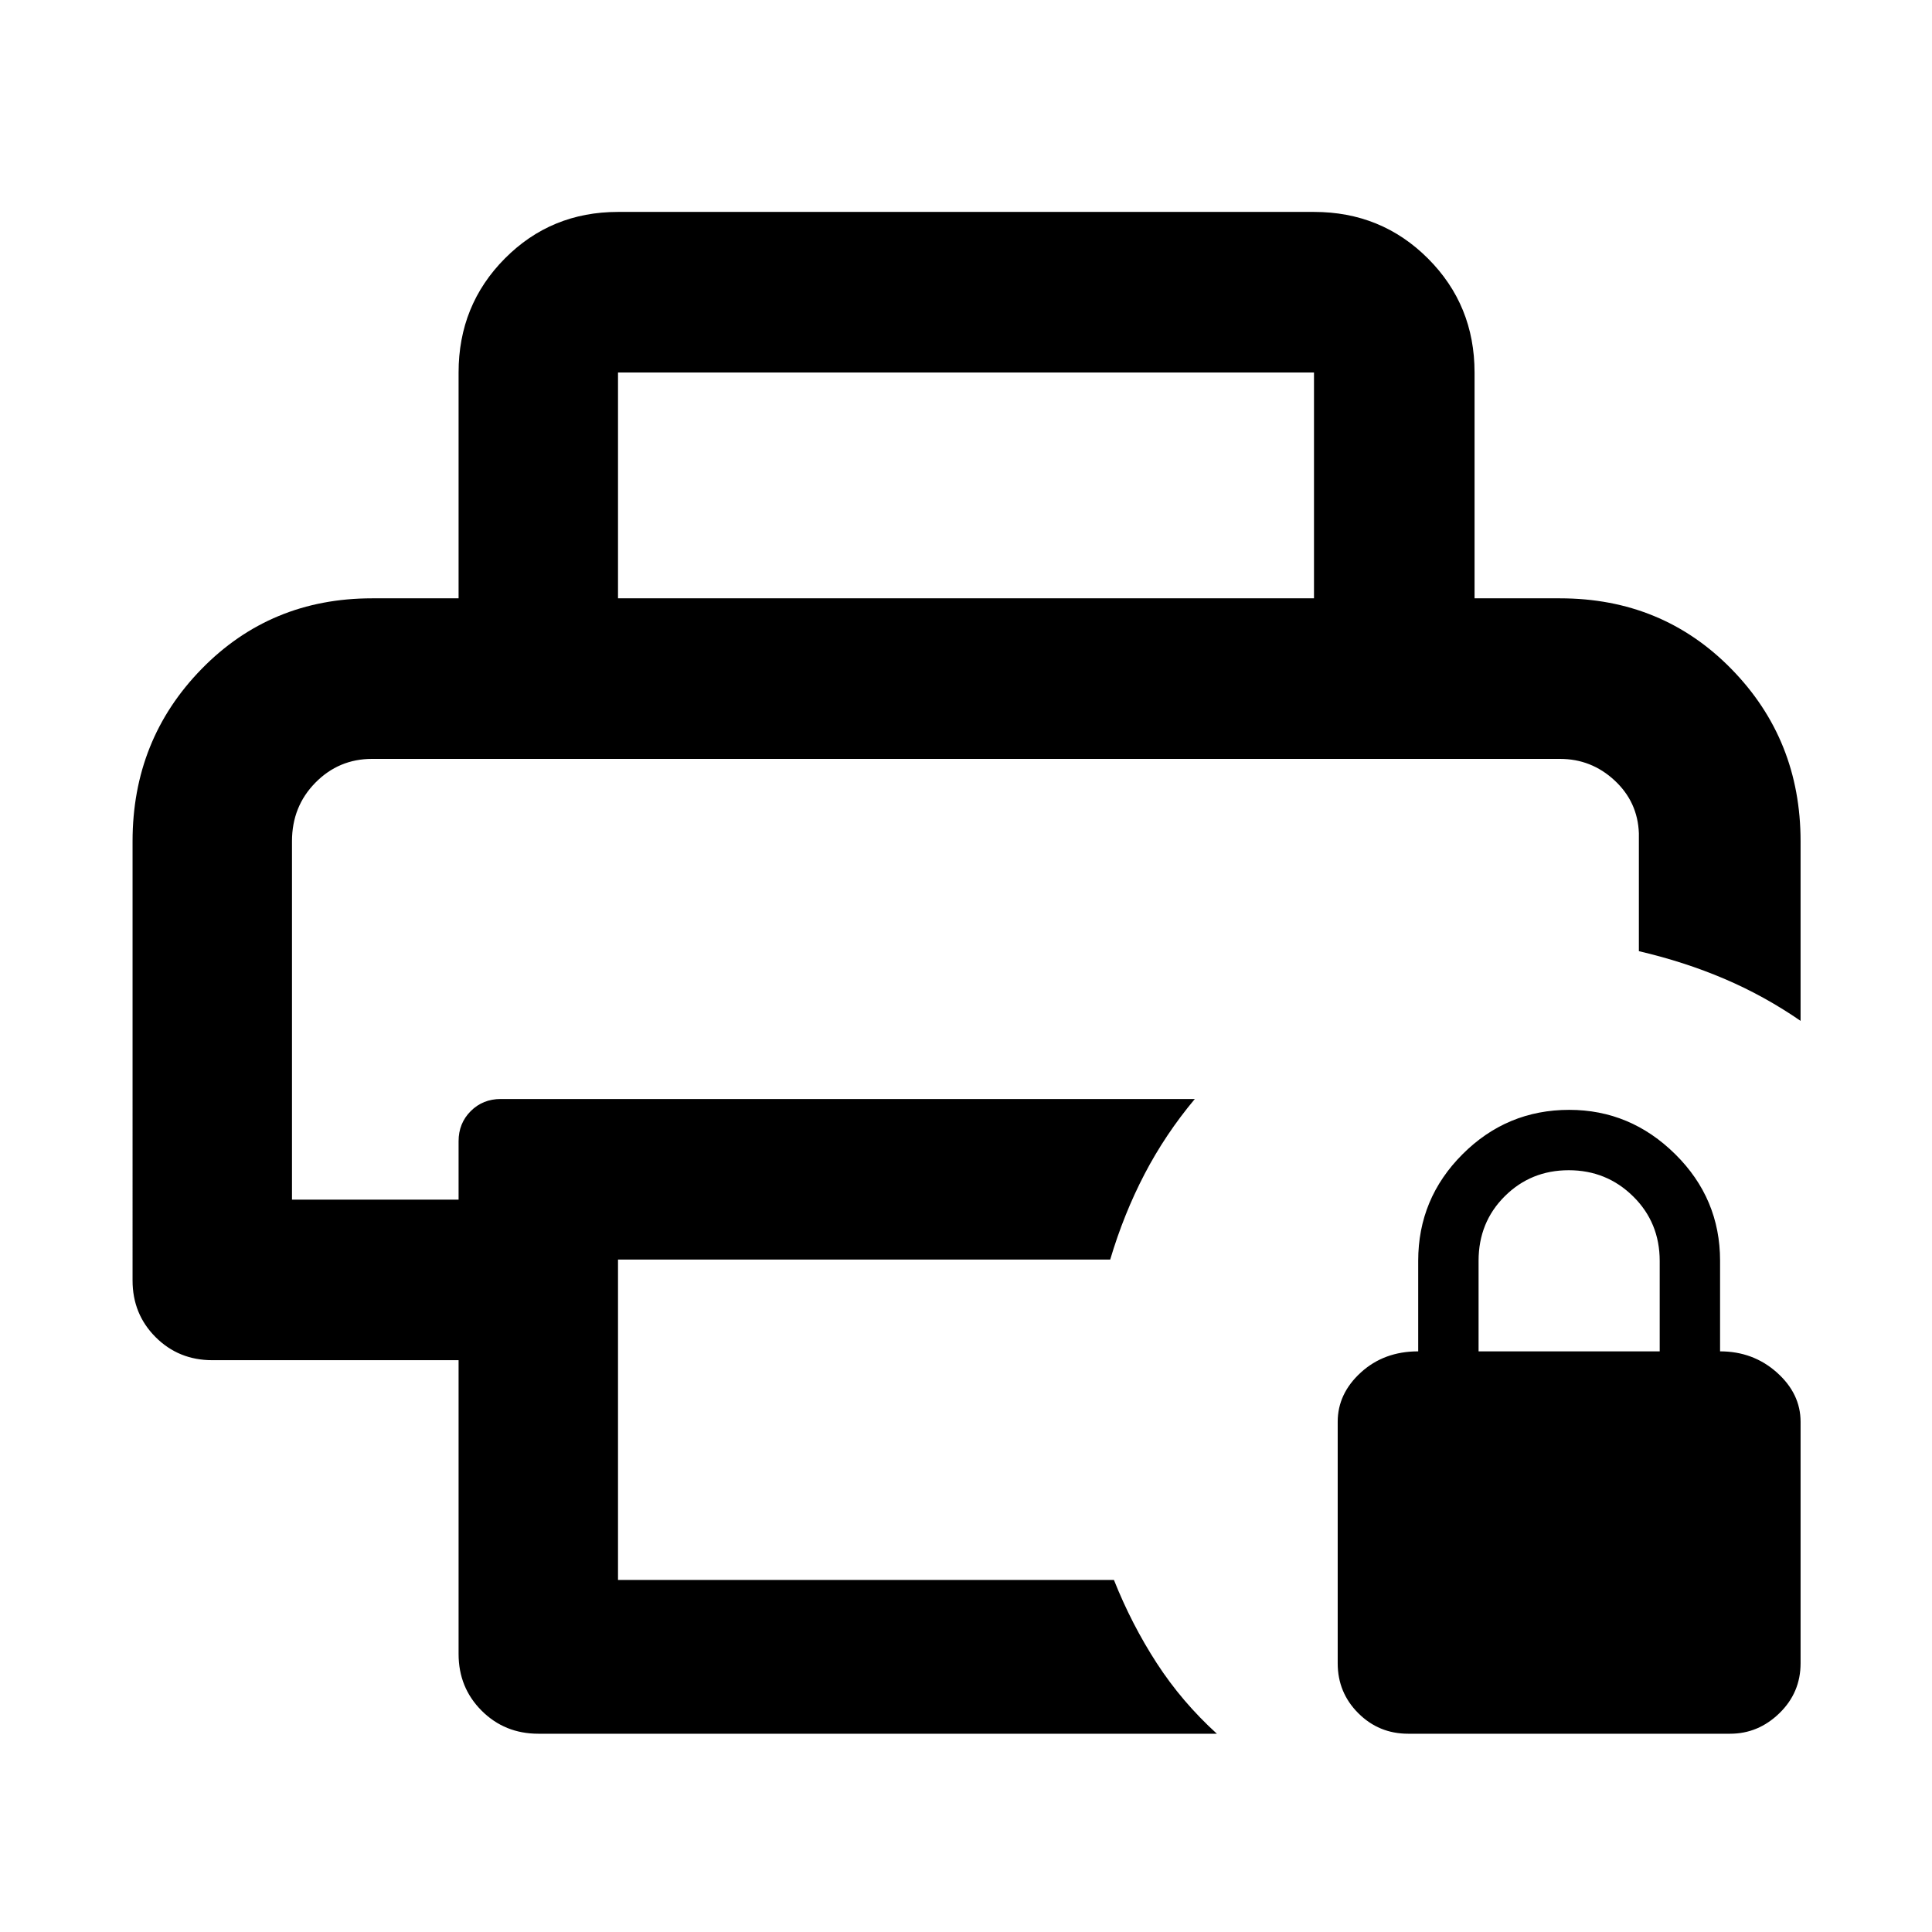 <svg xmlns="http://www.w3.org/2000/svg" width="48" height="48" viewBox="0 -960 960 960"><path d="M699.696-98.52q-14.565 0-24.782-10.218-10.218-10.217-10.218-24.783v-120q0-14 11.5-24.5t28.5-10.5v-45q0-30.937 22.045-52.968 22.044-22.032 53-22.032 30.39 0 52.673 22.032 22.282 22.031 22.282 52.968v45q16.435 0 28.218 10.5 11.782 10.5 11.782 24.5v120q0 14.566-10.5 24.783t-24.5 10.217h-160Zm35-190.001h90v-44.912q0-19.088-13.195-32.088-13.194-13-32-13-18.805 0-31.805 12.938-13 12.937-13 32.062v45ZM145.087-582.913h669.261-669.261Zm82.782 444.783v-146H105.478q-16.707 0-28.158-11.451t-11.45-28.158V-542q0-50.476 34.292-85.586t84.709-35.11h590.26q50.816 0 85.191 35.11T894.696-542v89.261q-17.956-12.391-37.826-20.87-19.87-8.478-42.522-13.761v-58.587q-.566-15.593-12.095-26.274-11.529-10.682-27.123-10.682H184.87q-16.512 0-28.148 11.812-11.635 11.812-11.635 29.101v178.087h82.782v-29.043q0-8.906 6.025-14.931 6.025-6.025 14.931-6.025h344.869q-14.66 17.525-24.982 37.328-10.322 19.803-17.061 42.456H307.087v159.215h246.426q8.791 22.087 21.269 41.327 12.478 19.239 29.87 35.065H267.478q-16.707 0-28.158-11.451t-11.451-28.158Zm0-524.566v-112.217q0-33.49 22.981-56.637 22.98-23.146 56.237-23.146h345.826q33.49 0 56.637 23.146 23.146 23.147 23.146 56.637v112.217h-79.783v-112.217H307.087v112.217h-79.218Z"/></svg>
